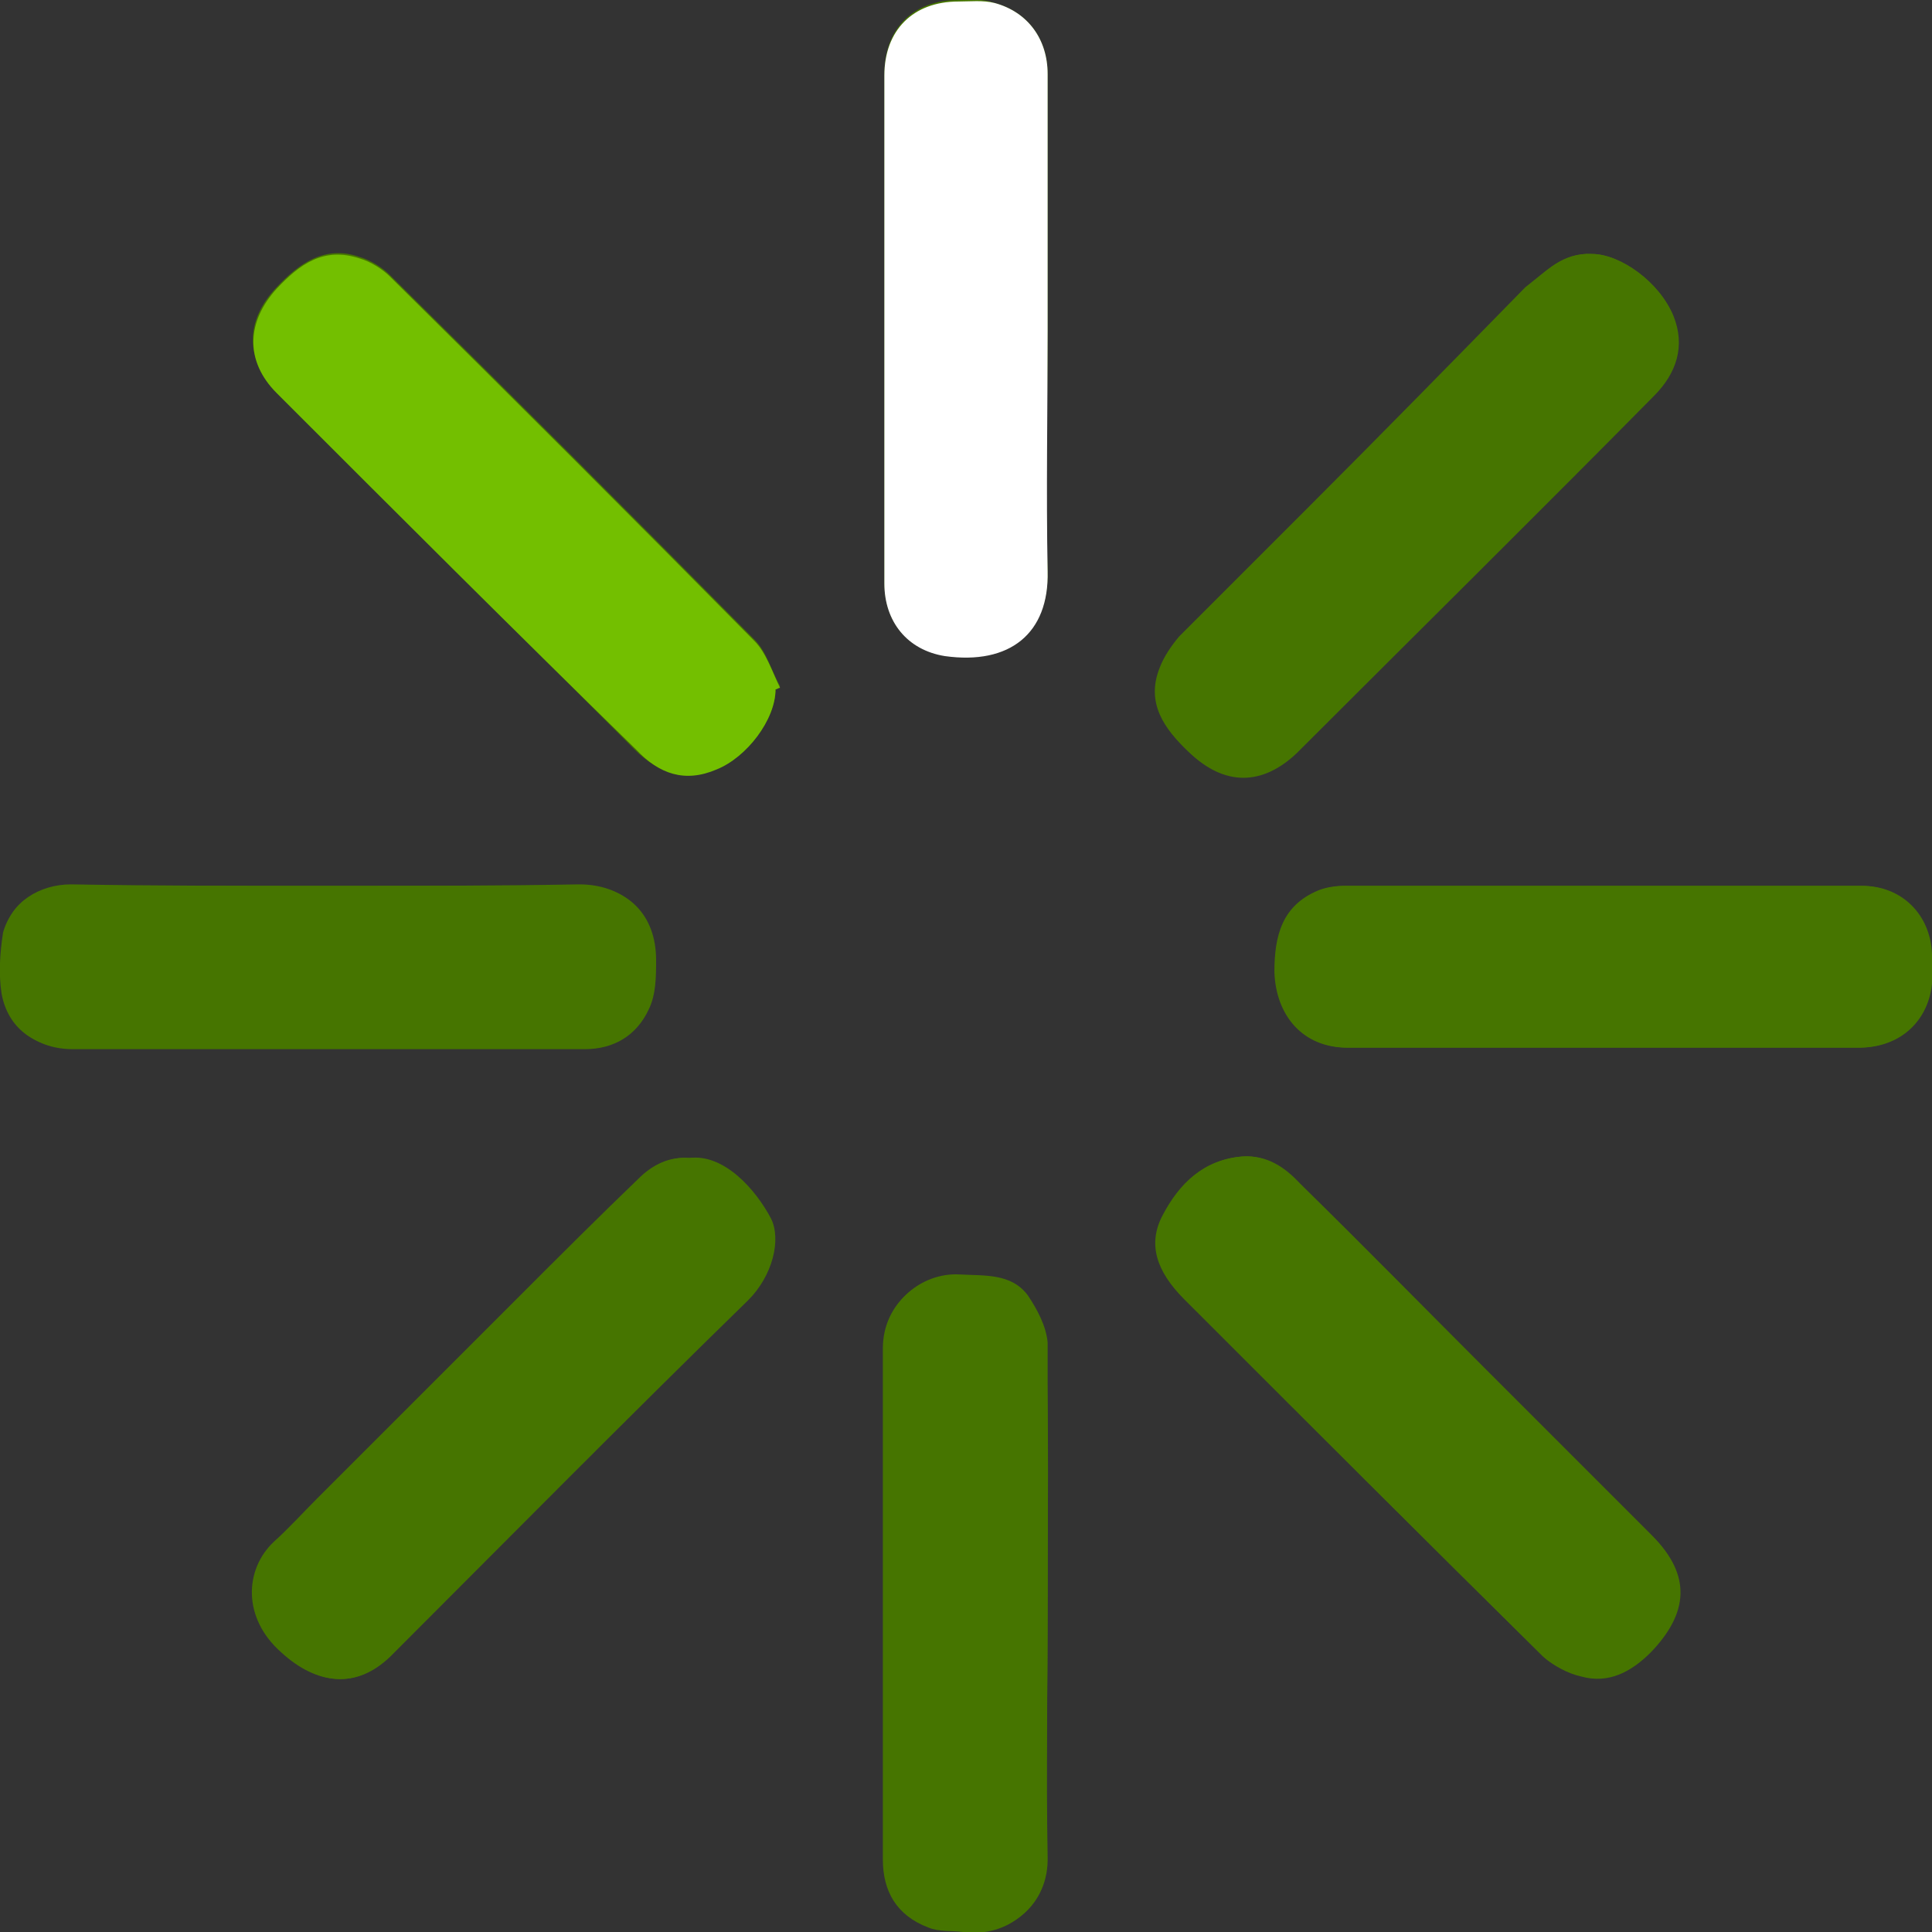 <?xml version="1.0" encoding="utf-8"?>
<!-- Generator: Adobe Illustrator 23.0.1, SVG Export Plug-In . SVG Version: 6.00 Build 0)  -->
<svg version="1.1" id="圖層_1" xmlns="http://www.w3.org/2000/svg" xmlns:xlink="http://www.w3.org/1999/xlink" x="0px" y="0px"
	 viewBox="0 0 127.8 127.8" style="enable-background:new 0 0 127.8 127.8;" xml:space="preserve">
<rect x="0" y="0" width="127.8" height="127.8" fill="#333333" stroke="none"/>
<style type="text/css">
	.st0{fill:#467500;}
	.st1{fill:#FFFFFF;}
	.st2{fill:#73BF00;}
</style>
<g>
	<g>
		<path class="st0" d="M82.2,76.5c-2.6,0.2-4.2,1.8-5.3,3.9c-1,1.9-0.4,3.7,1.4,5.5c7.9,7.9,15.8,15.8,23.7,23.6
			c0.6,0.6,1.6,1.1,2.5,1.3c1.8,0.4,3.3-0.3,4.6-1.6c2.6-2.6,2.7-5.1,0.1-7.7c-3.6-3.6-7.2-7.2-10.8-10.8
			c-4.2-4.2-8.3-8.3-12.5-12.5C84.9,77.3,83.8,76.4,82.2,76.5z M69.3,21.9c0-5.7,0-11.4,0-17c0-2.3-1.3-4.1-3.5-4.7
			C65-0.1,64.2,0,63.4,0c-3,0-4.9,1.9-4.9,4.9c0,11.2,0,22.4,0,33.6c0,2.6,1.5,4.5,4,4.8c4.3,0.6,6.9-1.5,6.8-5.6
			C69.1,32.5,69.3,27.2,69.3,21.9z M21.8,58.6c-5.7,0-11.4,0-17.2,0c-2,0-3.9,1.2-4.4,3.1C0,63-0.1,64.4,0.1,65.7
			c0.4,2.3,2.2,3.6,4.5,3.6c11.3,0,22.6,0,33.9,0c1.9,0,3.5-0.9,4.2-2.6c0.4-1,0.4-2.2,0.5-3.3c0.1-3-1.9-4.9-4.9-4.9
			C32.9,58.6,27.3,58.6,21.8,58.6z M106.2,58.6c-5.8,0-11.5,0-17.3,0c-0.6,0-1.2,0.1-1.7,0.3c-2.4,1-2.9,3-2.9,5.4
			c0.1,2.9,1.9,5,4.8,5c11.3,0,22.5,0,33.8,0c2.4,0,4.3-1.4,4.7-3.6c0.2-0.8,0.1-1.7,0.1-2.6c0-2.6-2-4.5-4.6-4.5
			C117.6,58.6,111.9,58.6,106.2,58.6z M69.3,105.9c0-5.7,0.1-11.3-0.1-17c0-1-0.6-2.2-1.3-3.1c-1.1-1.5-2.9-1.3-4.6-1.4
			c-2.4-0.1-4.9,1.8-4.9,4.8c0,11.3,0,22.5,0,33.8c0,2.1,0.9,3.7,3,4.5c0.7,0.3,1.6,0.2,2.3,0.3c3,0.4,5.5-1.7,5.5-4.9
			C69.2,117.2,69.3,111.6,69.3,105.9z M105.3,16.8c-1.9-0.1-3.1,1.1-4.3,2.3c-4.7,4.8-9.5,9.6-14.2,14.4c-2.9,2.9-5.9,5.8-8.7,8.7
			c-0.6,0.6-1.1,1.3-1.3,2.1c-0.8,2.3,0.3,4,1.9,5.5c2.3,2.2,4.8,2.2,7.1,0c7.9-7.9,15.8-15.7,23.6-23.6c1.5-1.5,2.1-3.3,1.3-5.3
			C109.8,18.7,107.2,16.8,105.3,16.8z M51.3,45.6c0.1-0.1,0.2-0.1,0.3-0.2c-0.6-1.1-0.9-2.3-1.7-3.1c-8-8.1-16-16.1-24.1-24.1
			c-0.5-0.5-1.3-1-2-1.2c-2.3-0.8-4,0.4-5.5,2c-2.1,2.2-2.1,4.8,0,6.9c7.9,7.9,15.8,15.8,23.7,23.7c1.5,1.5,3.3,2.1,5.3,1.3
			C49.4,50.1,51.3,47.6,51.3,45.6z M45.6,76.6c-1.3-0.1-2.4,0.5-3.3,1.4c-2.6,2.6-5.2,5.2-7.8,7.7c-4.5,4.5-8.9,8.9-13.4,13.4
			c-1,1-1.9,1.9-2.9,2.9c-1.9,1.8-2.1,5,0.5,7.3c2.4,2.2,4.9,2.4,7.1,0.3c7.9-7.9,15.7-15.8,23.7-23.6c1.6-1.6,2.2-4,1.5-5.4
			C50,78.7,47.9,76.3,45.6,76.6z"/>
		<path class="st0" d="M82.2,76.5c1.6-0.1,2.8,0.7,3.8,1.8c4.2,4.1,8.3,8.3,12.5,12.5c3.6,3.6,7.2,7.2,10.8,10.8
			c2.6,2.6,2.4,5.1-0.1,7.7c-1.3,1.3-2.8,2.1-4.6,1.6c-0.9-0.2-1.8-0.7-2.5-1.3c-7.9-7.8-15.8-15.7-23.7-23.6
			c-1.8-1.8-2.4-3.6-1.4-5.5C78,78.4,79.6,76.7,82.2,76.5z"/>
		<path class="st1" d="M69.3,21.9c0,5.3-0.1,10.6,0,15.9c0.1,4.1-2.5,6.2-6.8,5.6c-2.5-0.4-4-2.3-4-4.8c0-11.2,0-22.4,0-33.6
			c0-3,1.9-4.9,4.9-4.9c0.8,0,1.6-0.1,2.4,0.1c2.2,0.6,3.5,2.4,3.5,4.7C69.3,10.5,69.3,16.2,69.3,21.9z"/>
		<path class="st0" d="M21.8,58.6c5.6,0,11.1,0,16.7,0c3,0,4.9,1.9,4.9,4.9c0,1.1,0,2.3-0.5,3.3c-0.8,1.7-2.3,2.6-4.2,2.6
			c-11.3,0-22.6,0-33.9,0c-2.3,0-4.1-1.3-4.5-3.6C-0.1,64.4,0,63,0.3,61.6c0.4-1.9,2.3-3.1,4.4-3.1C10.3,58.6,16.1,58.6,21.8,58.6z"
			/>
		<path class="st0" d="M106.2,58.6c5.7,0,11.4,0,17,0c2.6,0,4.5,1.9,4.6,4.5c0,0.9,0.1,1.8-0.1,2.6c-0.5,2.2-2.3,3.6-4.7,3.6
			c-11.3,0-22.5,0-33.8,0c-2.9,0-4.7-2.1-4.8-5c-0.1-2.4,0.5-4.4,2.9-5.4c0.5-0.2,1.2-0.3,1.7-0.3C94.7,58.6,100.5,58.6,106.2,58.6z
			"/>
		<path class="st0" d="M69.3,105.9c0,5.6-0.1,11.3,0,16.9c0.1,3.2-2.5,5.3-5.5,4.9c-0.8-0.1-1.6,0-2.3-0.3c-2.1-0.7-3-2.4-3-4.5
			c0-11.3,0-22.5,0-33.8c0-3,2.5-4.9,4.9-4.8c1.7,0.1,3.5-0.1,4.6,1.4c0.6,0.9,1.2,2,1.3,3.1C69.3,94.6,69.3,100.3,69.3,105.9z"/>
		<path class="st0" d="M105.3,16.8c1.9,0,4.5,1.9,5.3,4c0.8,2.1,0.2,3.8-1.3,5.3c-7.9,7.9-15.8,15.7-23.6,23.6
			c-2.2,2.2-4.8,2.2-7.1,0c-1.6-1.5-2.8-3.2-1.9-5.5c0.3-0.8,0.8-1.5,1.3-2.1c2.9-2.9,5.8-5.8,8.7-8.7c4.8-4.8,9.5-9.6,14.2-14.4
			C102.3,17.9,103.5,16.7,105.3,16.8z"/>
		<path class="st2" d="M51.3,45.6c0,2-1.9,4.5-3.9,5.3c-2.1,0.9-3.8,0.3-5.3-1.3C34.1,41.8,26.2,33.9,18.3,26c-2.1-2.1-2-4.7,0-6.9
			c1.5-1.6,3.1-2.8,5.5-2c0.7,0.2,1.5,0.7,2,1.2c8.1,8,16.1,16,24.1,24.1c0.8,0.8,1.2,2.1,1.7,3.1C51.5,45.5,51.4,45.6,51.3,45.6z"
			/>
		<path class="st0" d="M45.6,76.6c2.2-0.2,4.4,2.2,5.3,4c0.8,1.4,0.2,3.8-1.5,5.4c-7.9,7.8-15.8,15.7-23.7,23.6
			c-2.1,2.1-4.7,1.9-7.1-0.3c-2.6-2.3-2.4-5.5-0.5-7.3c1-0.9,1.9-1.9,2.9-2.9c4.5-4.5,8.9-8.9,13.4-13.4c2.6-2.6,5.2-5.2,7.8-7.7
			C43.2,77,44.3,76.5,45.6,76.6z"/>
	</g>
</g>
<g>
</g>
<g>
</g>
<g>
</g>
<g>
</g>
<g>
</g>
<g>
</g>
<g>
</g>
<g>
</g>
<g>
</g>
<g>
</g>
<g>
</g>
<g>
</g>
<g>
</g>
<g>
</g>
<g>
</g>
</svg>
